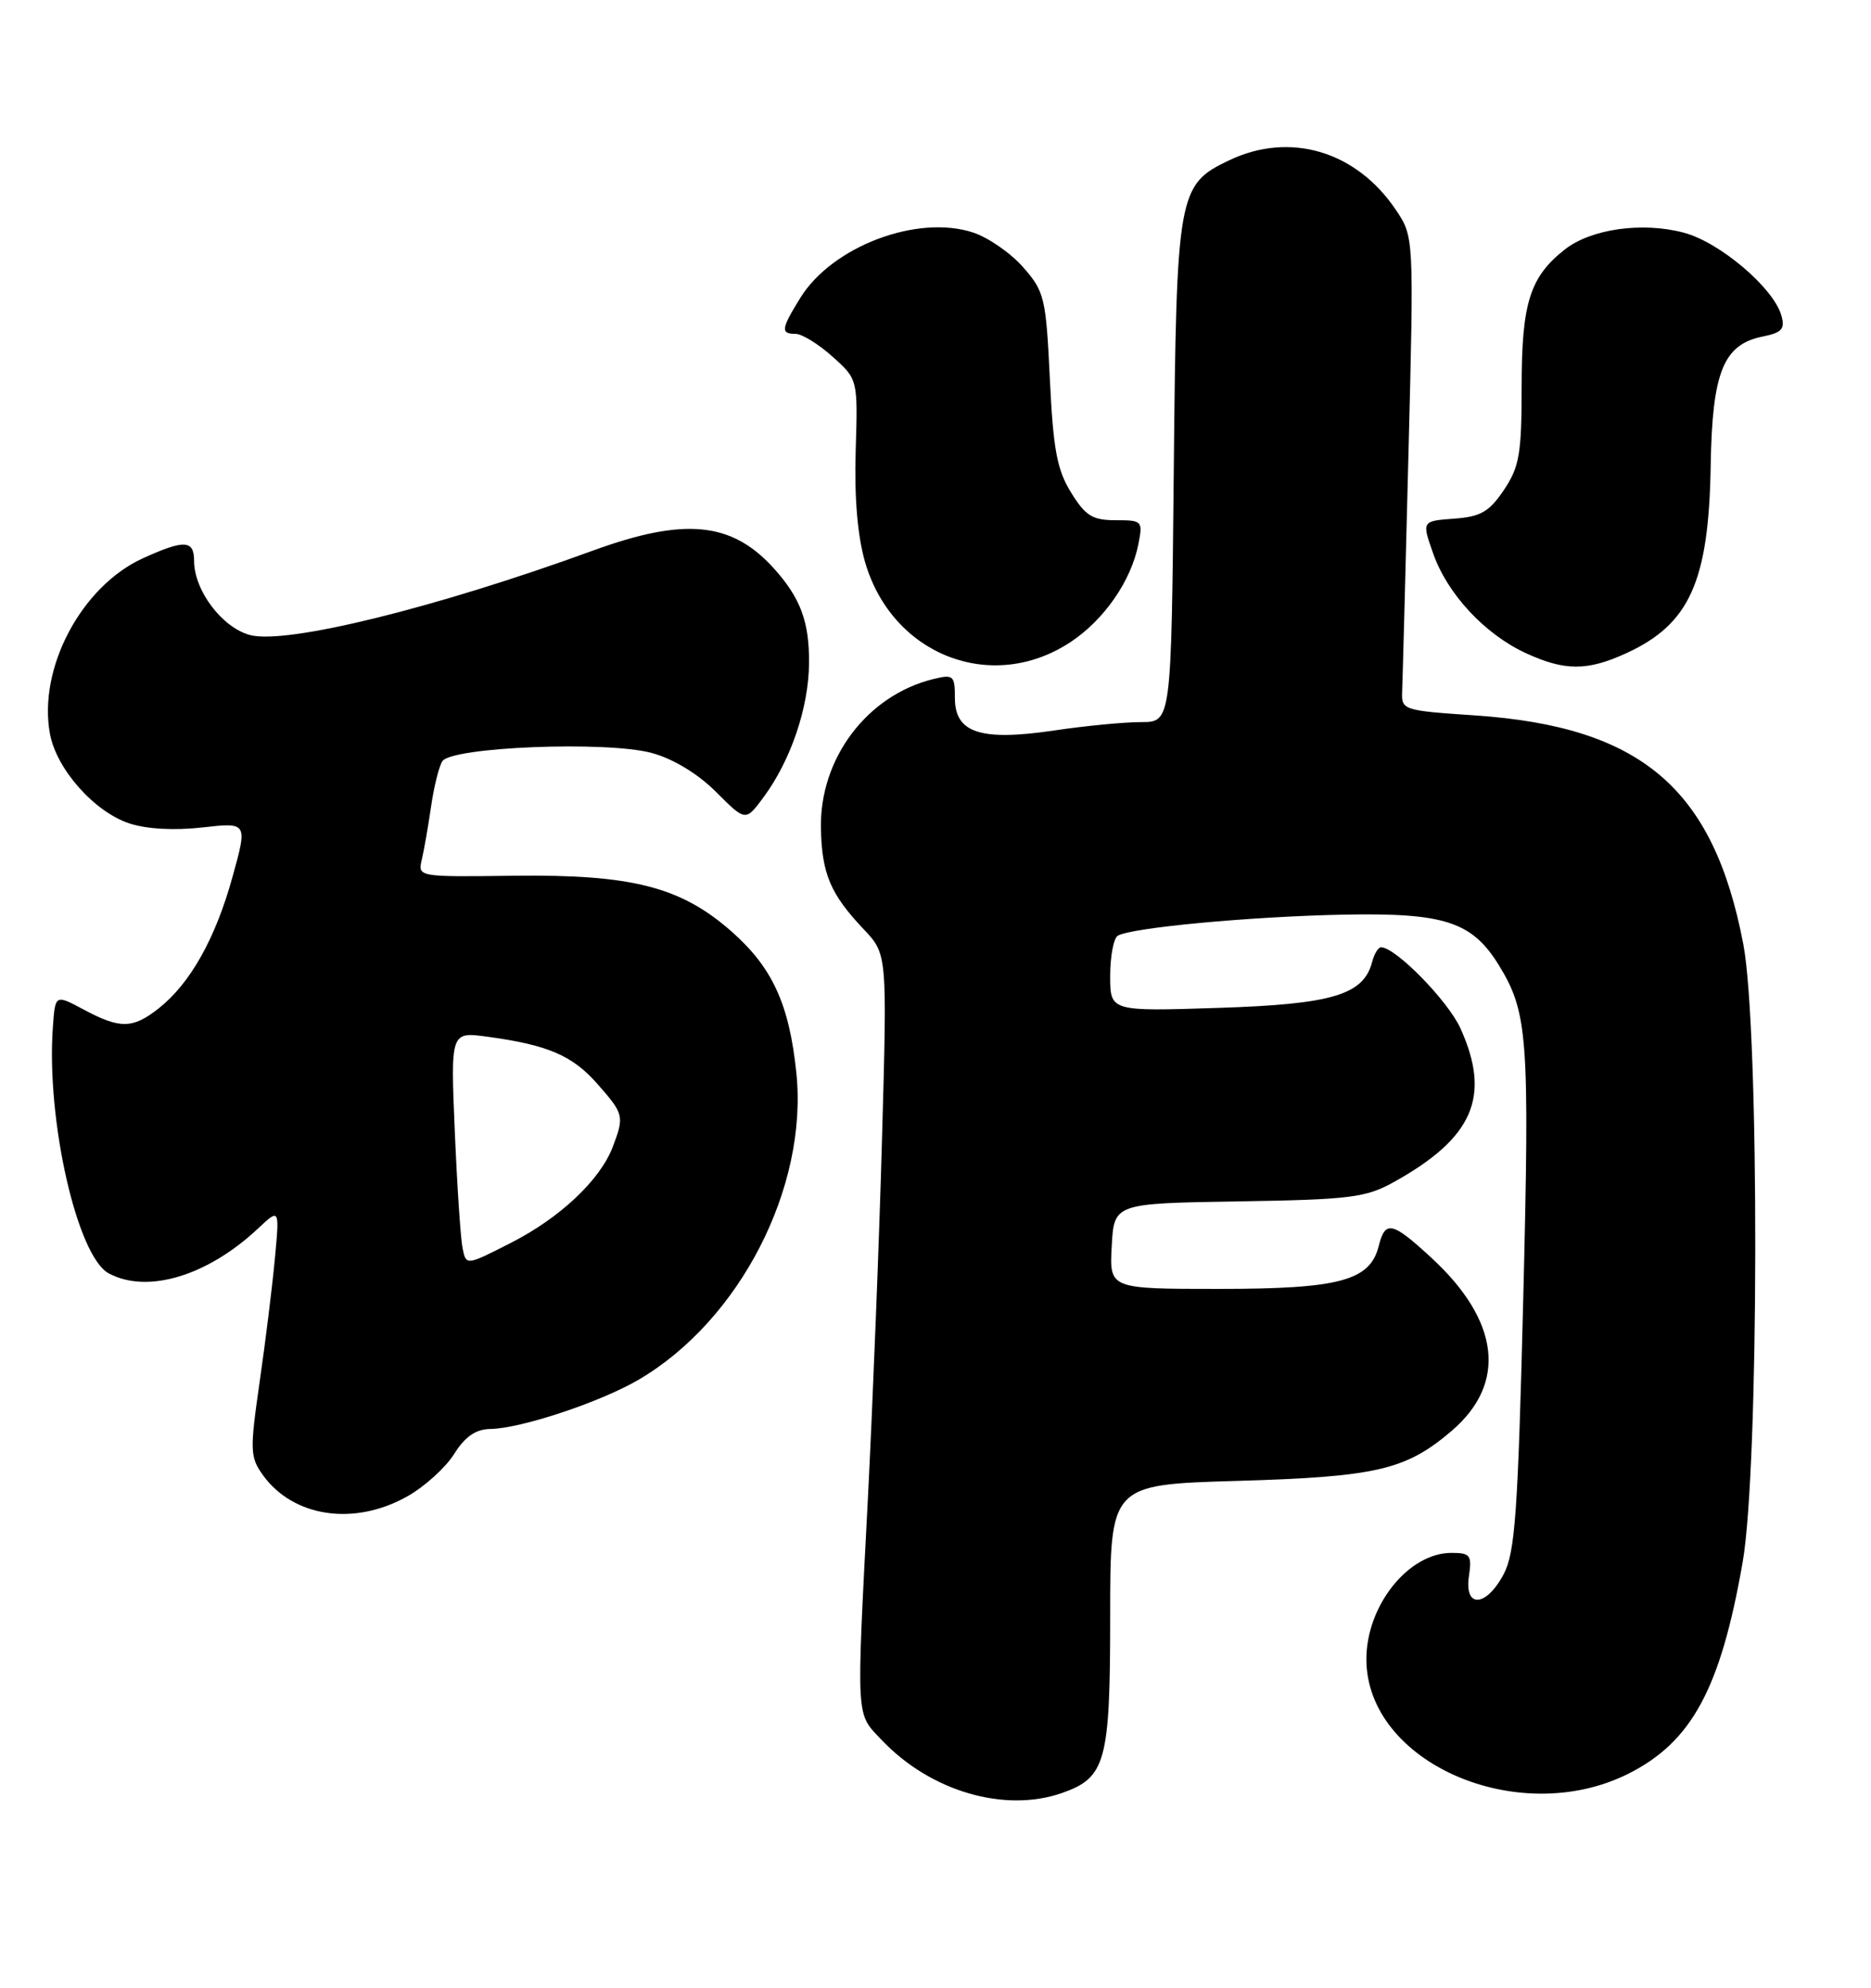 <?xml version="1.0" encoding="UTF-8" standalone="no"?>
<!DOCTYPE svg PUBLIC "-//W3C//DTD SVG 1.1//EN" "http://www.w3.org/Graphics/SVG/1.1/DTD/svg11.dtd" >
<svg xmlns="http://www.w3.org/2000/svg" xmlns:xlink="http://www.w3.org/1999/xlink" version="1.1" viewBox="0 0 241 256">
 <g >
 <path fill="currentColor"
d=" M 136.78 230.93 C 142.44 228.95 143.00 226.92 143.00 208.14 C 143.00 191.21 143.00 191.21 159.25 190.73 C 177.29 190.21 181.09 189.33 186.99 184.28 C 194.14 178.16 193.19 170.11 184.36 161.98 C 179.32 157.33 178.43 157.13 177.59 160.48 C 176.47 164.95 172.54 166.00 157.00 166.00 C 142.90 166.00 142.90 166.00 143.20 160.49 C 143.50 154.99 143.50 154.99 159.50 154.73 C 173.87 154.50 175.91 154.25 179.50 152.26 C 189.77 146.57 192.10 141.22 188.11 132.43 C 186.50 128.88 179.75 122.00 177.89 122.00 C 177.53 122.00 177.01 122.85 176.74 123.90 C 175.63 128.14 171.60 129.34 156.89 129.81 C 143.00 130.26 143.00 130.26 143.00 125.69 C 143.00 123.17 143.44 120.85 143.97 120.52 C 145.65 119.48 161.08 118.04 173.03 117.80 C 186.04 117.54 189.61 118.70 193.06 124.30 C 196.80 130.39 197.04 133.60 196.21 167.13 C 195.52 194.88 195.16 199.96 193.68 202.75 C 191.41 207.01 188.60 207.17 189.21 203.00 C 189.61 200.30 189.38 200.00 186.96 200.00 C 181.42 200.00 176.00 206.78 176.00 213.70 C 176.02 226.99 195.51 235.53 209.69 228.47 C 217.90 224.37 221.62 217.52 224.47 201.19 C 226.59 189.07 226.65 132.56 224.55 121.59 C 220.71 101.52 211.41 93.60 190.00 92.14 C 180.67 91.51 180.50 91.46 180.61 89.00 C 180.67 87.62 181.03 73.90 181.42 58.49 C 182.13 30.49 182.13 30.49 179.79 27.02 C 174.70 19.46 166.18 16.92 158.36 20.63 C 151.71 23.79 151.54 24.78 151.19 60.75 C 150.87 93.00 150.87 93.00 146.98 93.00 C 144.84 93.00 139.80 93.48 135.79 94.08 C 126.31 95.48 123.00 94.40 123.00 89.92 C 123.00 87.00 122.81 86.83 120.25 87.45 C 111.71 89.53 105.57 97.66 105.74 106.67 C 105.86 112.54 106.96 115.15 111.26 119.69 C 114.28 122.89 114.28 122.89 113.61 146.69 C 113.25 159.79 112.42 180.62 111.79 193.00 C 110.29 222.02 110.21 220.56 113.61 224.14 C 119.86 230.71 129.39 233.50 136.78 230.93 Z  M 52.50 192.70 C 54.70 191.46 57.40 189.01 58.50 187.26 C 59.91 185.01 61.28 184.07 63.16 184.04 C 67.11 183.98 77.32 180.59 82.27 177.69 C 95.28 170.07 104.09 152.93 102.58 138.21 C 101.67 129.35 99.50 124.61 94.22 119.96 C 87.68 114.21 81.40 112.60 66.15 112.79 C 53.86 112.95 53.80 112.94 54.33 110.72 C 54.62 109.50 55.15 106.44 55.52 103.92 C 55.88 101.39 56.53 98.75 56.97 98.05 C 58.11 96.20 78.18 95.40 83.96 96.98 C 86.72 97.73 89.89 99.65 92.24 102.00 C 96.04 105.81 96.04 105.81 98.37 102.65 C 101.86 97.92 104.16 91.15 104.21 85.45 C 104.26 80.08 103.12 77.01 99.63 73.15 C 94.24 67.21 88.17 66.62 76.44 70.89 C 56.15 78.29 36.89 83.03 32.21 81.79 C 28.62 80.84 25.01 76.06 25.00 72.25 C 25.00 69.54 23.77 69.47 18.43 71.89 C 10.47 75.51 4.86 86.11 6.44 94.55 C 7.30 99.09 12.16 104.57 16.67 106.05 C 18.86 106.78 22.47 106.98 26.06 106.57 C 31.90 105.91 31.90 105.91 29.93 113.00 C 27.74 120.90 24.49 126.68 20.43 129.88 C 17.09 132.51 15.46 132.53 10.79 130.03 C 7.11 128.06 7.11 128.06 6.81 132.28 C 5.94 144.22 9.94 161.83 14.01 164.00 C 18.98 166.67 26.74 164.33 33.25 158.21 C 36.01 155.62 36.01 155.62 35.41 162.06 C 35.08 165.60 34.20 172.78 33.44 178.00 C 32.17 186.84 32.20 187.67 33.88 190.00 C 37.81 195.43 45.67 196.57 52.50 192.70 Z  M 137.90 82.69 C 142.22 79.83 145.68 74.84 146.62 70.14 C 147.23 67.09 147.14 67.00 143.71 67.00 C 140.72 67.00 139.81 66.44 137.96 63.43 C 136.15 60.51 135.66 57.87 135.23 48.80 C 134.73 38.37 134.54 37.54 131.80 34.43 C 130.21 32.61 127.30 30.59 125.35 29.95 C 118.16 27.58 107.19 31.73 103.09 38.36 C 100.61 42.37 100.52 43.00 102.48 43.00 C 103.30 43.00 105.44 44.32 107.23 45.93 C 110.50 48.85 110.50 48.85 110.22 58.06 C 110.03 64.05 110.46 69.06 111.43 72.40 C 114.91 84.39 127.77 89.39 137.90 82.69 Z  M 209.50 84.12 C 217.64 80.38 220.10 74.90 220.35 60.02 C 220.54 47.92 221.98 44.35 227.07 43.34 C 229.53 42.84 229.95 42.37 229.45 40.62 C 228.44 37.08 221.55 31.22 216.93 29.98 C 211.58 28.54 204.94 29.47 201.55 32.14 C 197.06 35.67 196.00 39.04 196.00 49.80 C 196.00 58.45 195.71 60.13 193.72 63.10 C 191.82 65.92 190.73 66.55 187.28 66.80 C 183.13 67.11 183.13 67.11 184.61 71.30 C 186.44 76.50 191.24 81.66 196.50 84.10 C 201.53 86.43 204.45 86.44 209.50 84.12 Z  M 59.58 160.75 C 59.33 159.51 58.88 152.74 58.58 145.69 C 58.04 132.88 58.04 132.88 62.77 133.52 C 70.55 134.57 73.74 135.94 76.95 139.60 C 80.36 143.48 80.43 143.74 78.94 147.68 C 77.32 151.97 72.13 156.86 65.77 160.09 C 60.04 163.01 60.04 163.01 59.58 160.75 Z "/>
</g>
</svg>
